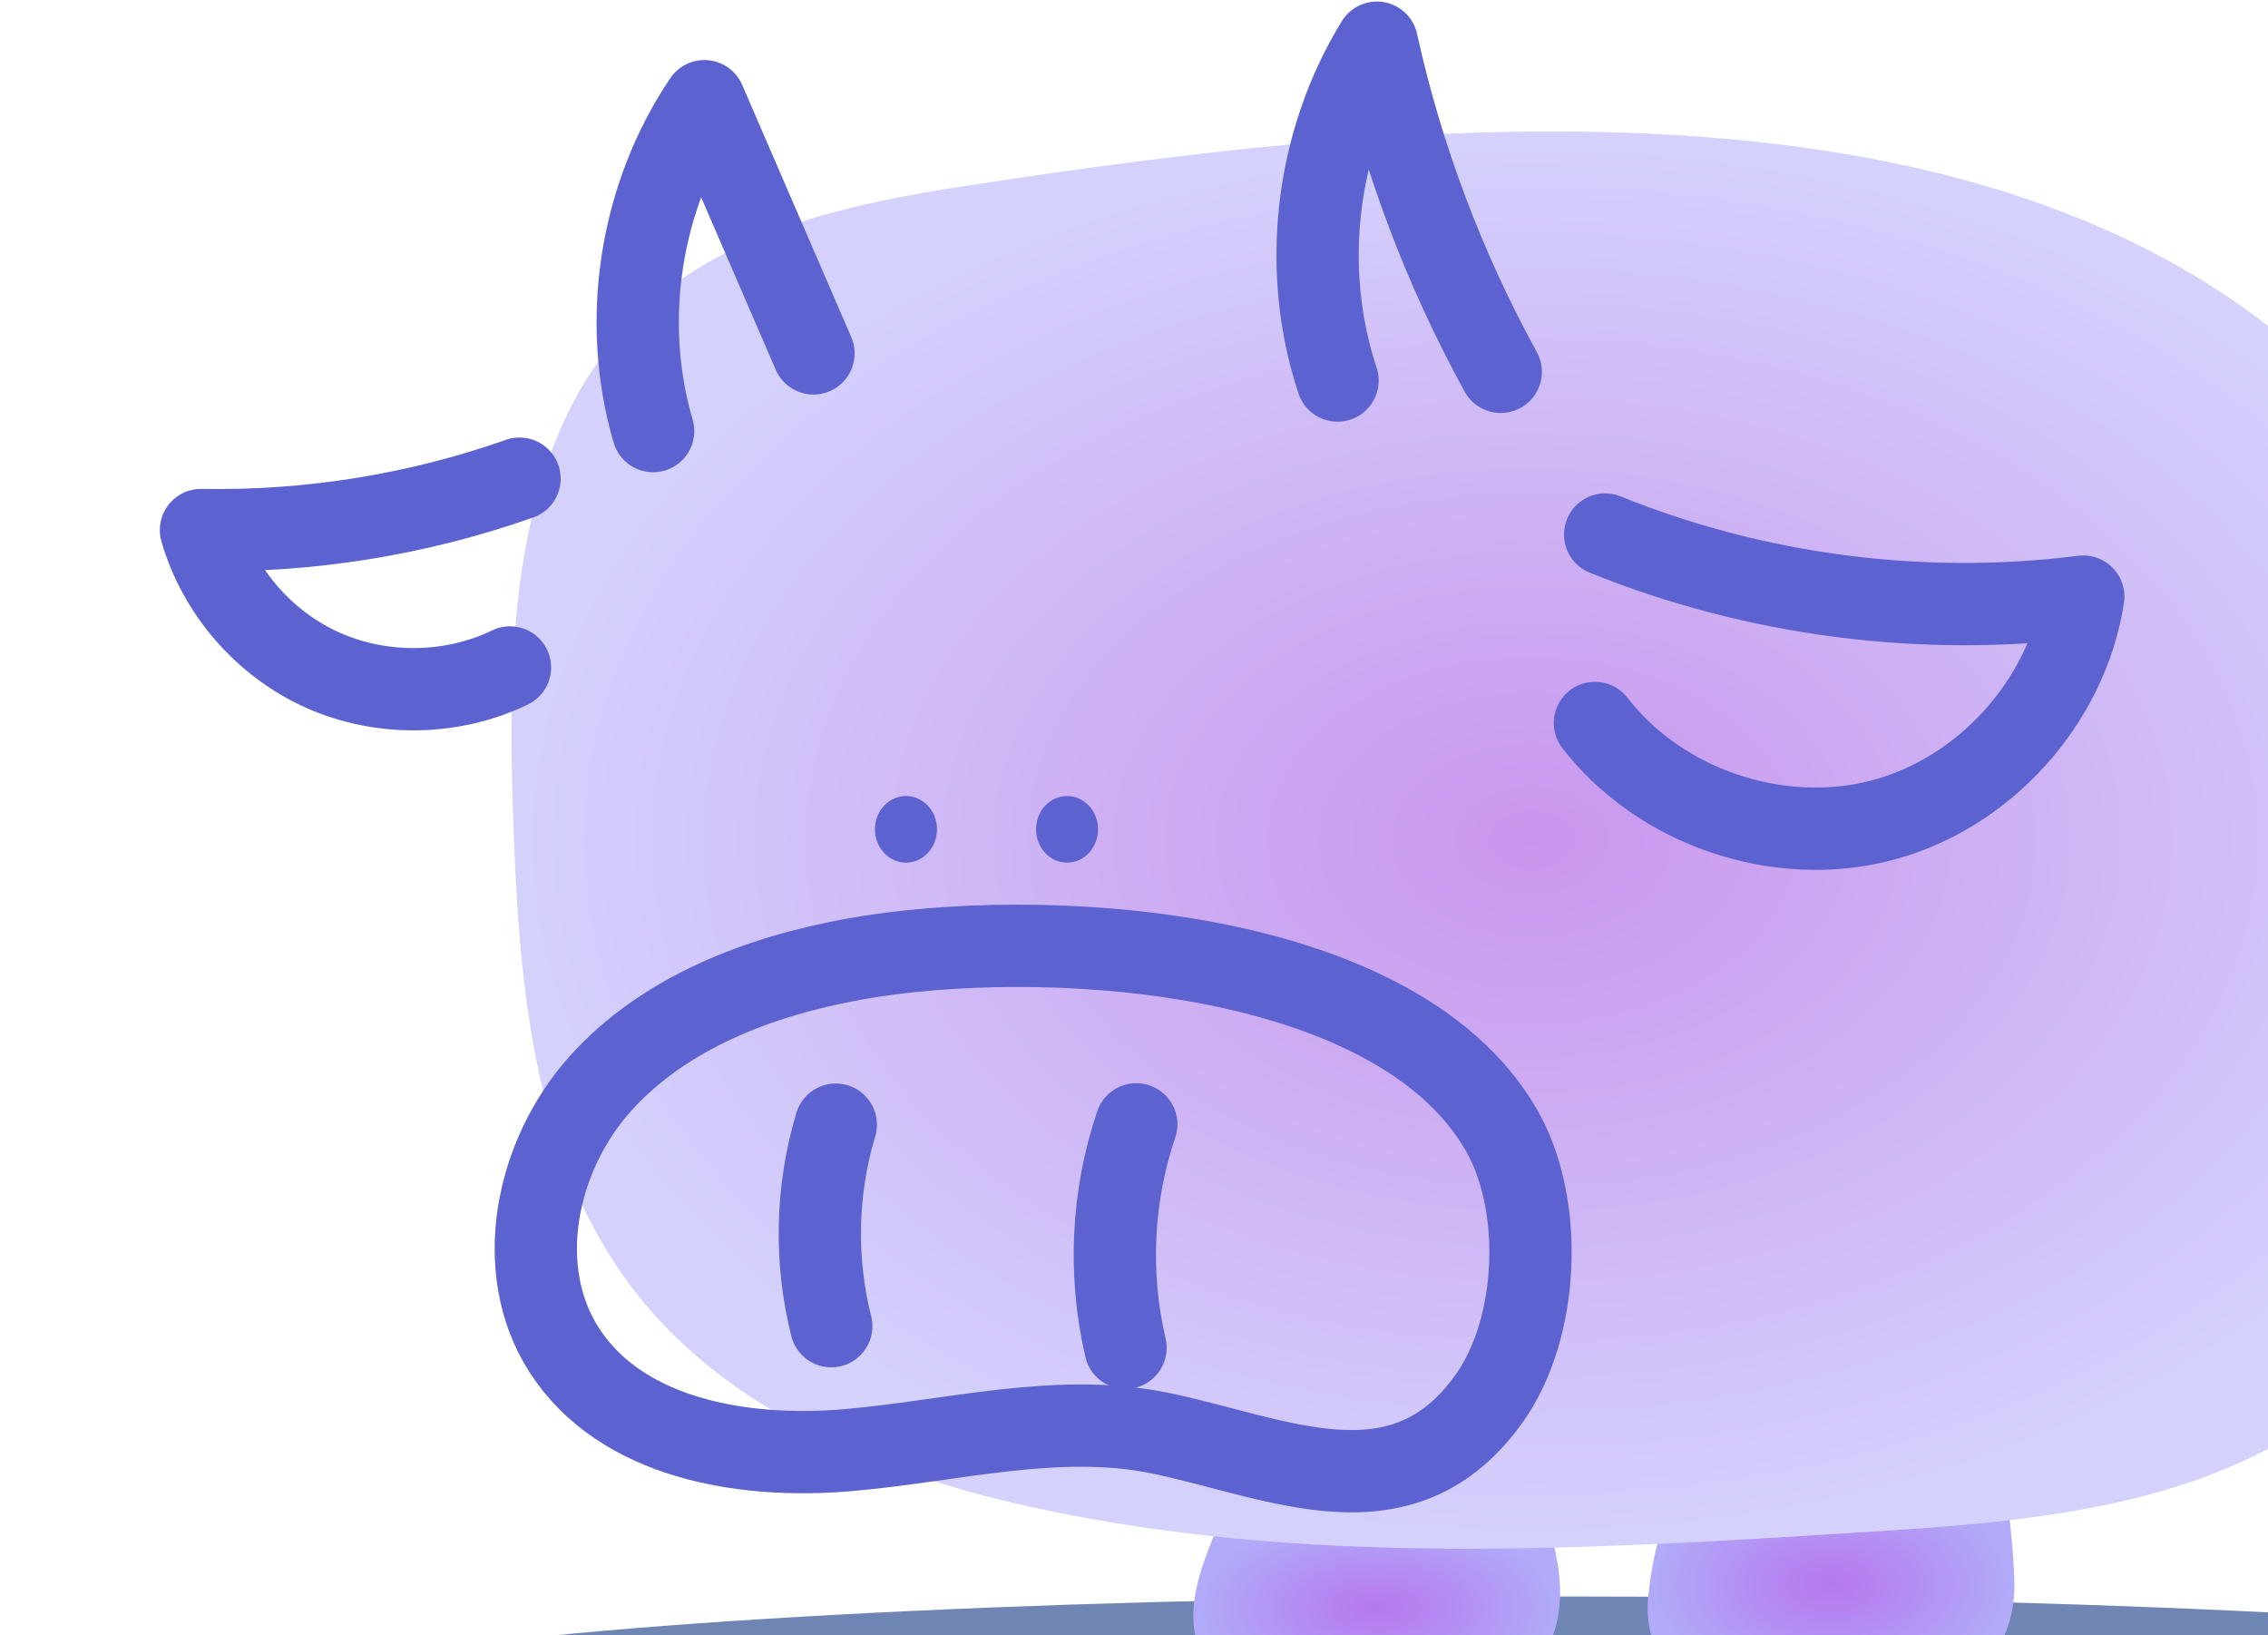 <svg width="43" height="31" viewBox="0 0 43 31" fill="none" xmlns="http://www.w3.org/2000/svg">
    <g style="mix-blend-mode:multiply" filter="url(#filter0_f_813_19739)">
        <ellipse cx="29.864" cy="32.306" rx="25.17" ry="2.041" fill="#6F85B3"/>
    </g>
    <path d="M23.026 29.078C22.852 29.519 22.674 29.966 22.633 30.436C22.591 30.905 22.702 31.416 23.036 31.749C23.487 32.203 24.202 32.231 24.844 32.235C25.533 32.235 26.226 32.235 26.916 32.235C27.618 32.235 28.387 32.216 28.927 31.768C29.397 31.378 29.594 30.734 29.578 30.122C29.566 29.649 29.445 29.189 29.302 28.738" fill="url(#paint0_radial_813_19739)"/>
    <path d="M31.577 28.779C31.402 29.22 31.288 29.823 31.247 30.296C31.205 30.769 31.316 31.276 31.65 31.609C32.101 32.063 32.816 32.092 33.458 32.095C34.147 32.095 34.84 32.095 35.53 32.095C36.232 32.095 37.001 32.076 37.541 31.628C38.011 31.238 38.208 30.594 38.192 29.982C38.179 29.509 38.094 28.427 37.951 27.977" fill="url(#paint1_radial_813_19739)"/>
    <path d="M18.334 3.52C16.141 3.853 13.844 4.351 12.217 5.855C9.742 8.146 9.615 11.953 9.723 15.319C9.825 18.48 10.057 21.849 11.957 24.378C13.723 26.729 16.643 27.925 19.516 28.56C24.685 29.705 30.055 29.378 35.339 29.045C38.23 28.864 41.265 28.636 43.692 27.059C46.008 25.555 47.473 22.966 48.058 20.266C48.995 15.929 47.746 11.179 44.798 7.857C38.602 0.877 26.569 2.26 18.334 3.52Z" fill="url(#paint2_radial_813_19739)"/>
    <path d="M17.177 16.353C17.502 16.353 17.765 16.07 17.765 15.721C17.765 15.373 17.502 15.09 17.177 15.09C16.852 15.09 16.589 15.373 16.589 15.721C16.589 16.07 16.852 16.353 17.177 16.353Z" fill="#5C62CF"/>
    <path d="M20.23 16.353C20.555 16.353 20.818 16.07 20.818 15.721C20.818 15.373 20.555 15.09 20.23 15.09C19.906 15.09 19.643 15.373 19.643 15.721C19.643 16.07 19.906 16.353 20.23 16.353Z" fill="#5C62CF"/>
    <path d="M16.208 18.18C14.41 18.503 12.595 19.189 11.378 20.547C10.162 21.905 9.71 24.059 10.698 25.595C11.776 27.267 14.07 27.66 16.055 27.492C18.041 27.324 20.046 26.765 21.997 27.168C24.221 27.628 26.595 28.831 28.244 26.496C29.181 25.17 29.283 22.831 28.46 21.413C26.414 17.888 19.617 17.564 16.208 18.18Z" stroke="#5C62CF" stroke-width="1.56" stroke-linecap="round" stroke-linejoin="round"/>
    <path d="M30.433 10.133C33.289 11.288 36.441 11.697 39.498 11.31C39.193 13.306 37.617 15.051 35.66 15.555C33.703 16.06 31.475 15.301 30.239 13.705" stroke="#5C62CF" stroke-width="1.56" stroke-linecap="round" stroke-linejoin="round"/>
    <path d="M9.85 9.074C7.918 9.756 5.859 10.086 3.81 10.048C4.147 11.216 5.02 12.219 6.132 12.71C7.245 13.202 8.573 13.183 9.669 12.653" stroke="#5C62CF" stroke-width="1.56" stroke-linecap="round" stroke-linejoin="round"/>
    <path d="M28.453 7.049C27.38 5.095 26.585 2.988 26.105 0.809C24.942 2.7 24.66 5.108 25.359 7.214" stroke="#5C62CF" stroke-width="1.56" stroke-linecap="round" stroke-linejoin="round"/>
    <path d="M15.423 6.699C14.734 5.107 14.044 3.511 13.355 1.918C12.135 3.726 11.769 6.081 12.383 8.172" stroke="#5C62CF" stroke-width="1.56" stroke-linecap="round" stroke-linejoin="round"/>
    <path d="M15.846 21.32C15.474 22.555 15.445 23.89 15.76 25.14" stroke="#5C62CF" stroke-width="1.56" stroke-linecap="round" stroke-linejoin="round"/>
    <path d="M21.543 21.314C21.082 22.669 21.012 24.154 21.339 25.55" stroke="#5C62CF" stroke-width="1.56" stroke-linecap="round" stroke-linejoin="round"/>
    <defs>
        <filter id="filter0_f_813_19739" x="0.952" y="26.524" width="57.823" height="11.565" filterUnits="userSpaceOnUse" color-interpolation-filters="sRGB">
            <feFlood flood-opacity="0" result="BackgroundImageFix"/>
            <feBlend mode="normal" in="SourceGraphic" in2="BackgroundImageFix" result="shape"/>
            <feGaussianBlur stdDeviation="1.871" result="effect1_foregroundBlur_813_19739"/>
        </filter>
        <radialGradient id="paint0_radial_813_19739" cx="0" cy="0" r="1" gradientUnits="userSpaceOnUse" gradientTransform="translate(26.102 30.486) rotate(90) scale(1.748 3.477)">
            <stop stop-color="#B677EE"/>
            <stop offset="1" stop-color="#B1ABF9"/>
        </radialGradient>
        <radialGradient id="paint1_radial_813_19739" cx="0" cy="0" r="1" gradientUnits="userSpaceOnUse" gradientTransform="translate(34.716 30.036) rotate(90) scale(2.059 3.477)">
            <stop stop-color="#B677EE"/>
            <stop offset="1" stop-color="#B1ABF9"/>
        </radialGradient>
        <radialGradient id="paint2_radial_813_19739" cx="0" cy="0" r="1" gradientUnits="userSpaceOnUse" gradientTransform="translate(29.031 15.925) rotate(90) scale(13.433 19.334)">
            <stop stop-color="#C996ED"/>
            <stop offset="1" stop-color="#D4D2FC"/>
        </radialGradient>
    </defs>
</svg>
